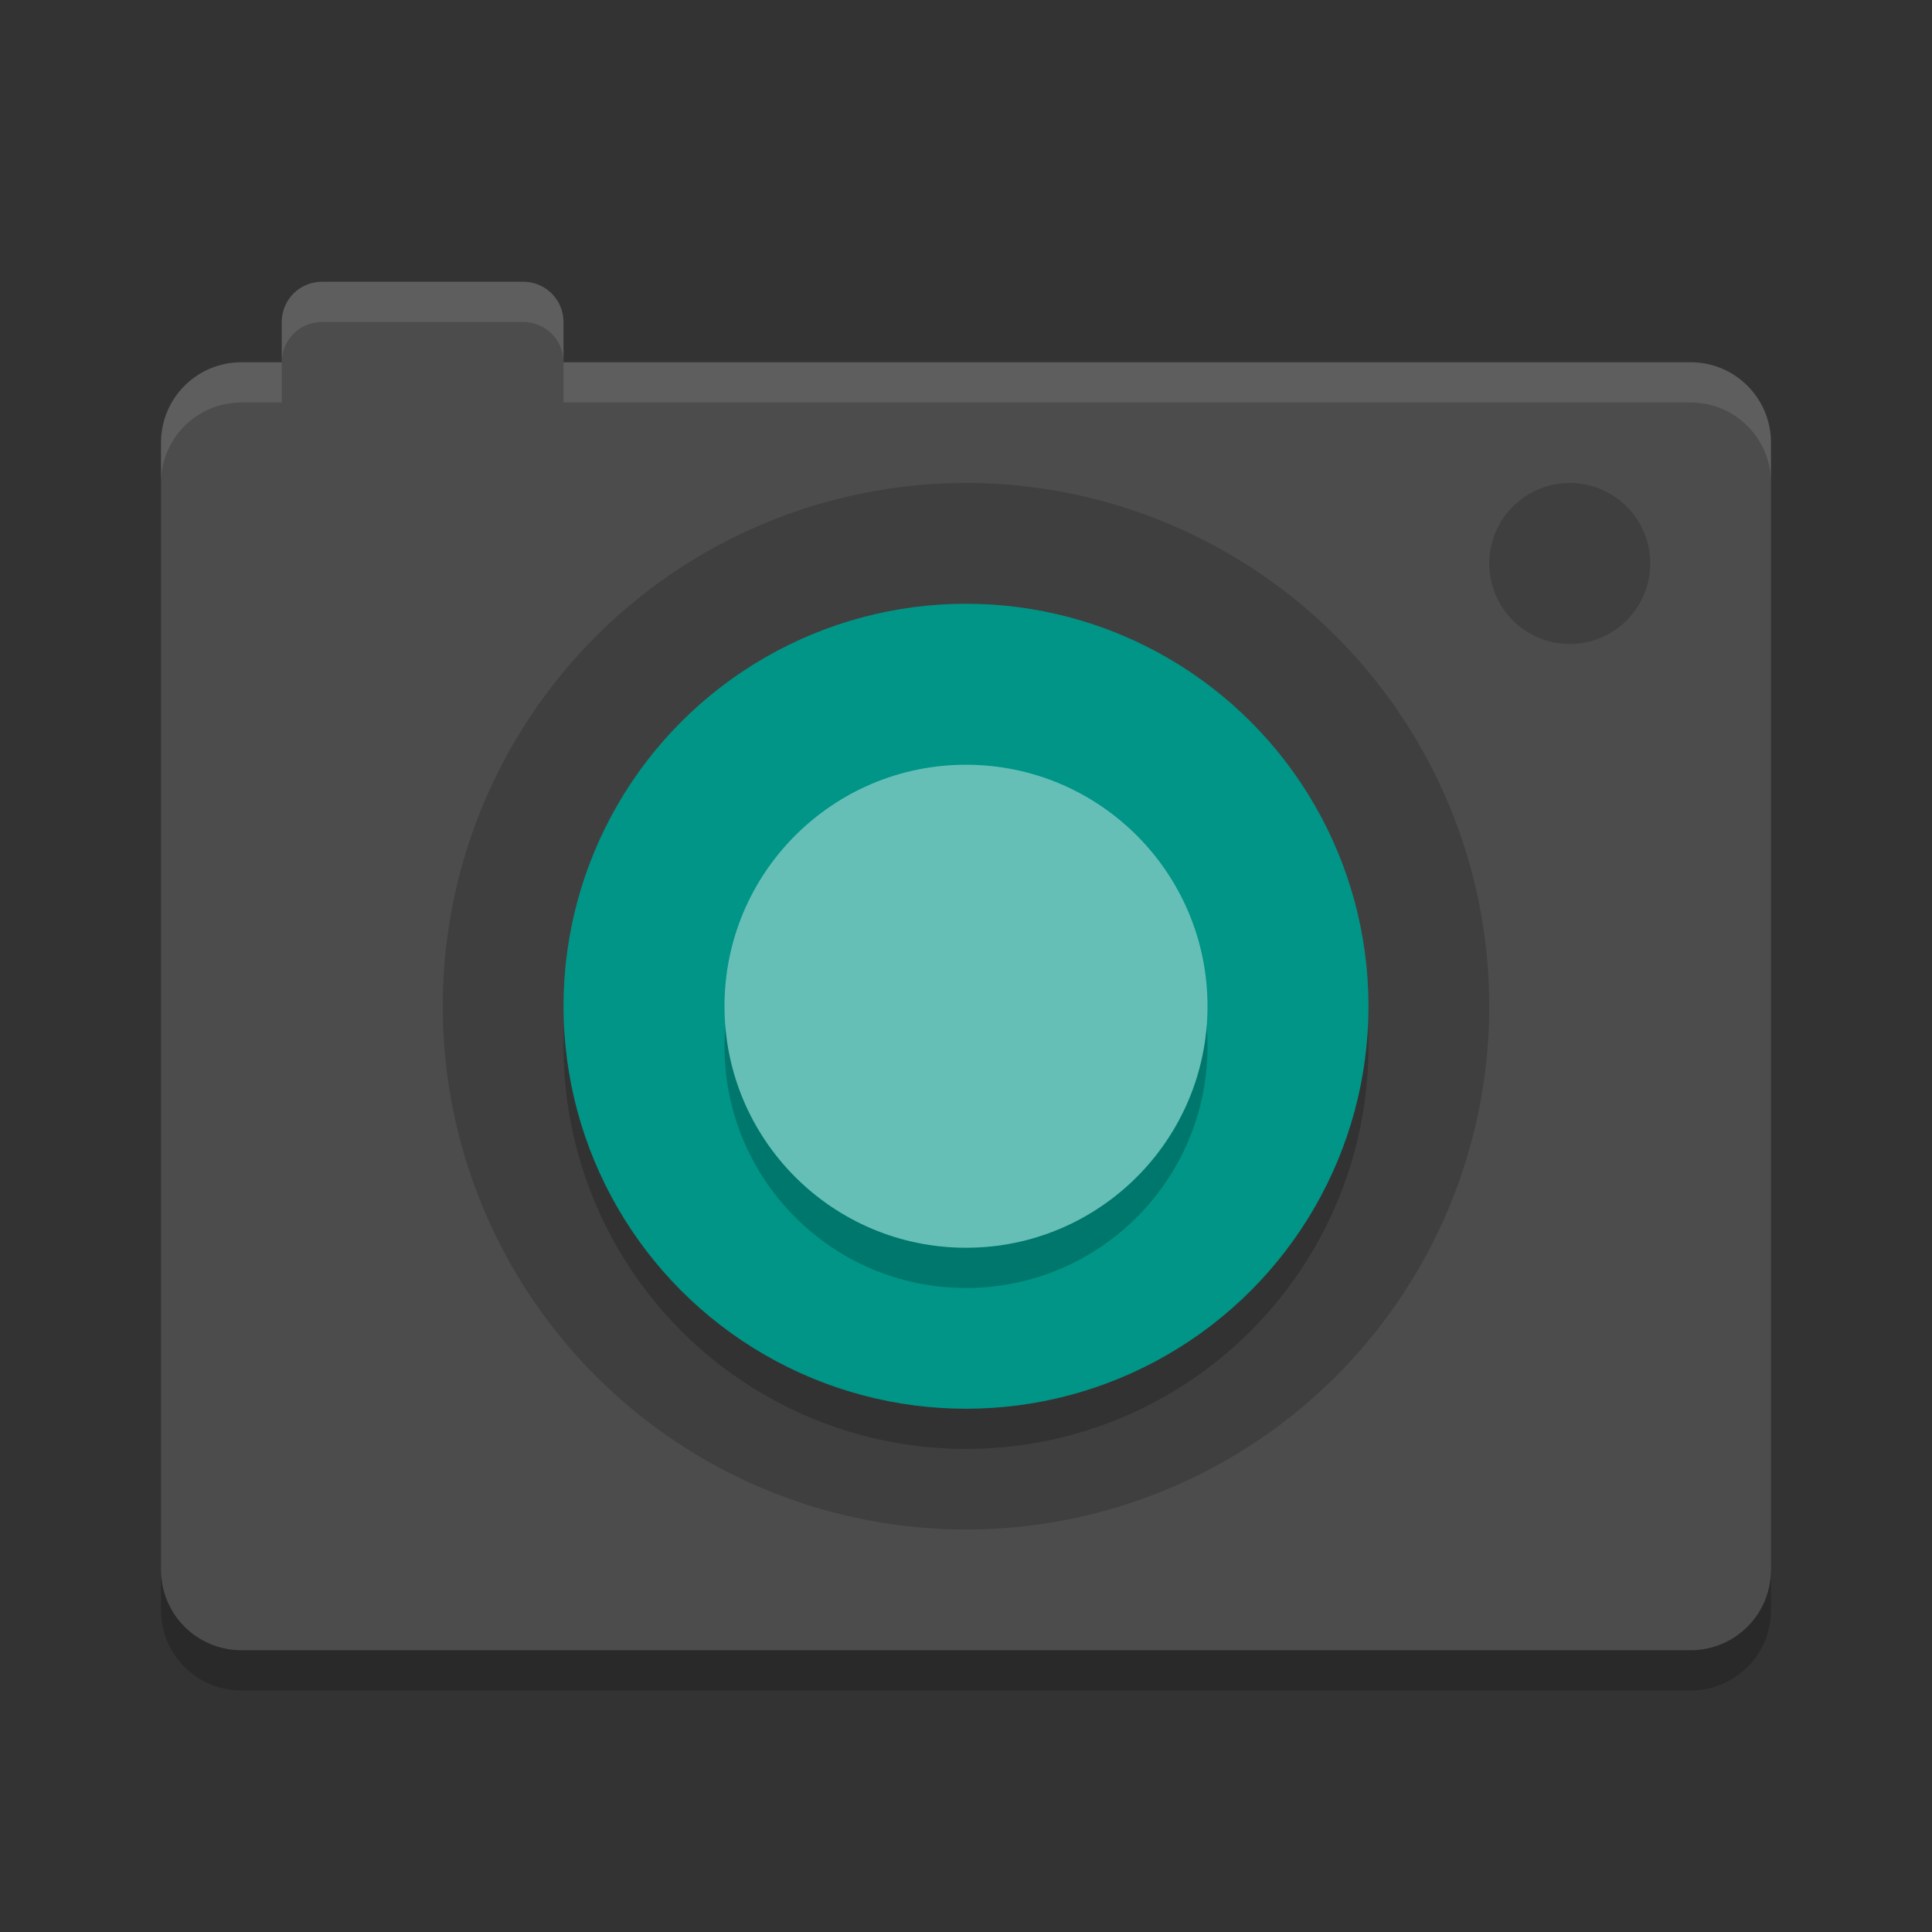 <?xml version="1.0" encoding="UTF-8" standalone="no"?>
<svg xmlns="http://www.w3.org/2000/svg" height="48" width="48" version="1">
 <rect width="100%" height="100%" fill="#333333" stroke="none"/>
 <path d="m8 7c-0.554 0-1 0.446-1 1v1h-1c-1.108 0-2 0.892-2 2v28c0 1.108 0.892 2 2 2h36c1.108 0 2-0.892 2-2v-28c0-1.108-0.892-2-2-2h-28v-1c0-0.554-0.446-1-1-1h-5z" fill="#4c4c4c"/>
 <circle cy="25" cx="24" r="13" fill="#3f3f3f"/>
 <circle opacity=".2" transform="scale(1,-1)" cy="-26" cx="24" r="10"/>
 <circle transform="scale(1,-1)" cy="-25" cx="24" r="10" fill="#009587"/>
 <circle cy="14" cx="39" r="2" fill="#3f3f3f"/>
 <path opacity=".2" d="m4 39v1c0 1.108 0.892 2 2 2h36c1.108 0 2-0.892 2-2v-1c0 1.108-0.892 2-2 2h-36c-1.108 0-2-0.892-2-2z"/>
 <path opacity=".1" fill="#fff" d="m8 7c-0.554 0-1 0.446-1 1v1c0-0.554 0.446-1 1-1h5c0.554 0 1 0.446 1 1v-1c0-0.554-0.446-1-1-1h-5zm6 2v1h28c1.108 0 2 0.892 2 2v-1c0-1.108-0.892-2-2-2h-28zm-7 0h-1c-1.108 0-2 0.892-2 2v1c0-1.108 0.892-2 2-2h1v-1z"/>
 <circle opacity=".2" cy="26" cx="24" r="6"/>
 <circle cy="25" cx="24" r="6" fill="#66bfb7"/>
</svg>
